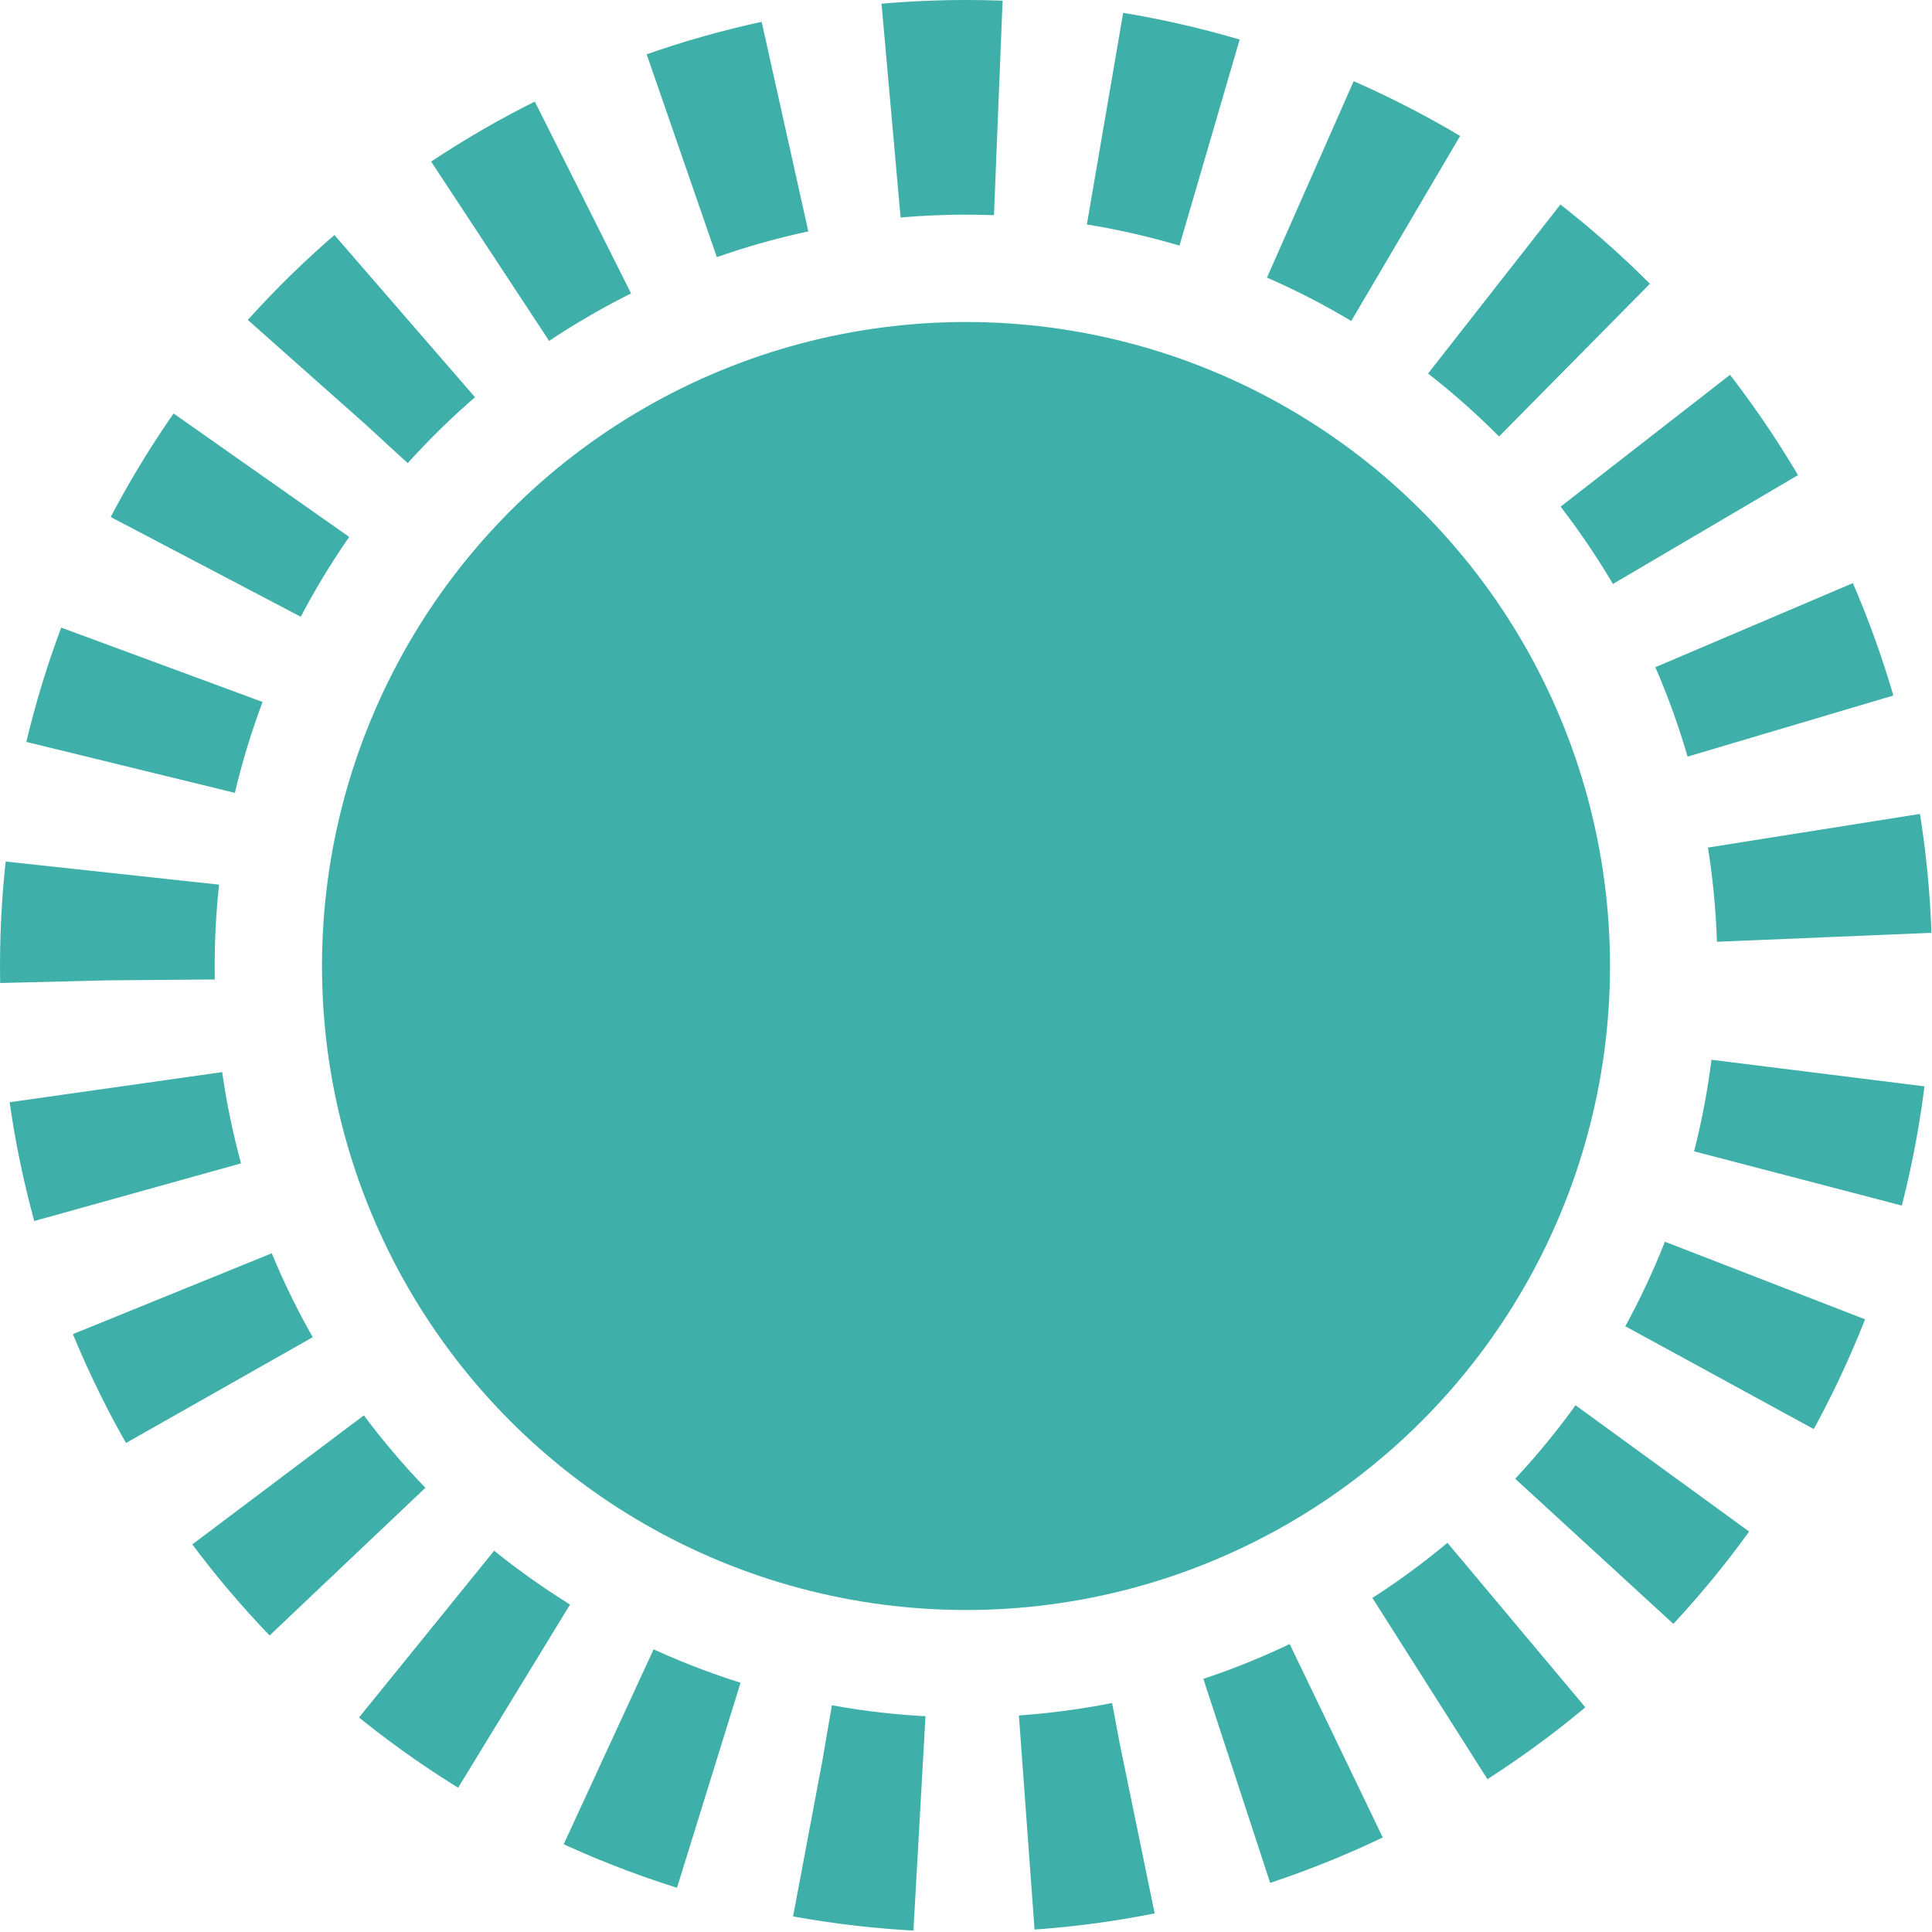 <?xml version="1.0" encoding="UTF-8"?>
<svg width="18px" height="18px" viewBox="0 0 18 18" version="1.1" xmlns="http://www.w3.org/2000/svg" xmlns:xlink="http://www.w3.org/1999/xlink">
  <circle fill="#3FB0A9" fill-rule="nonzero" cx="9" cy="9" r="6">
    <animate attributeName="fill" values="#191512;#3FB0A9" dur=".2s"/>
  </circle>
  <circle stroke="#3FB0A9" stroke-width="2" fill="none" stroke-dashoffset="1" stroke-dasharray="1" fill-rule="nonzero" cx="9" cy="9" r="8">
    <animate attributeName="stroke" values="#191512;#3FB0A9" dur=".2s"/>
    <animate attributeName="r"
                      from="6"
                      to="8"
                      dur=".2s"/>
    <animateTransform attributeName="transform"
                      attributeType="XML"
                      type="rotate"
                      from="0 9 9"
                      to="360 9 9"
                      dur="1"
                      repeatCount="indefinite"/>
  </circle>
</svg>
